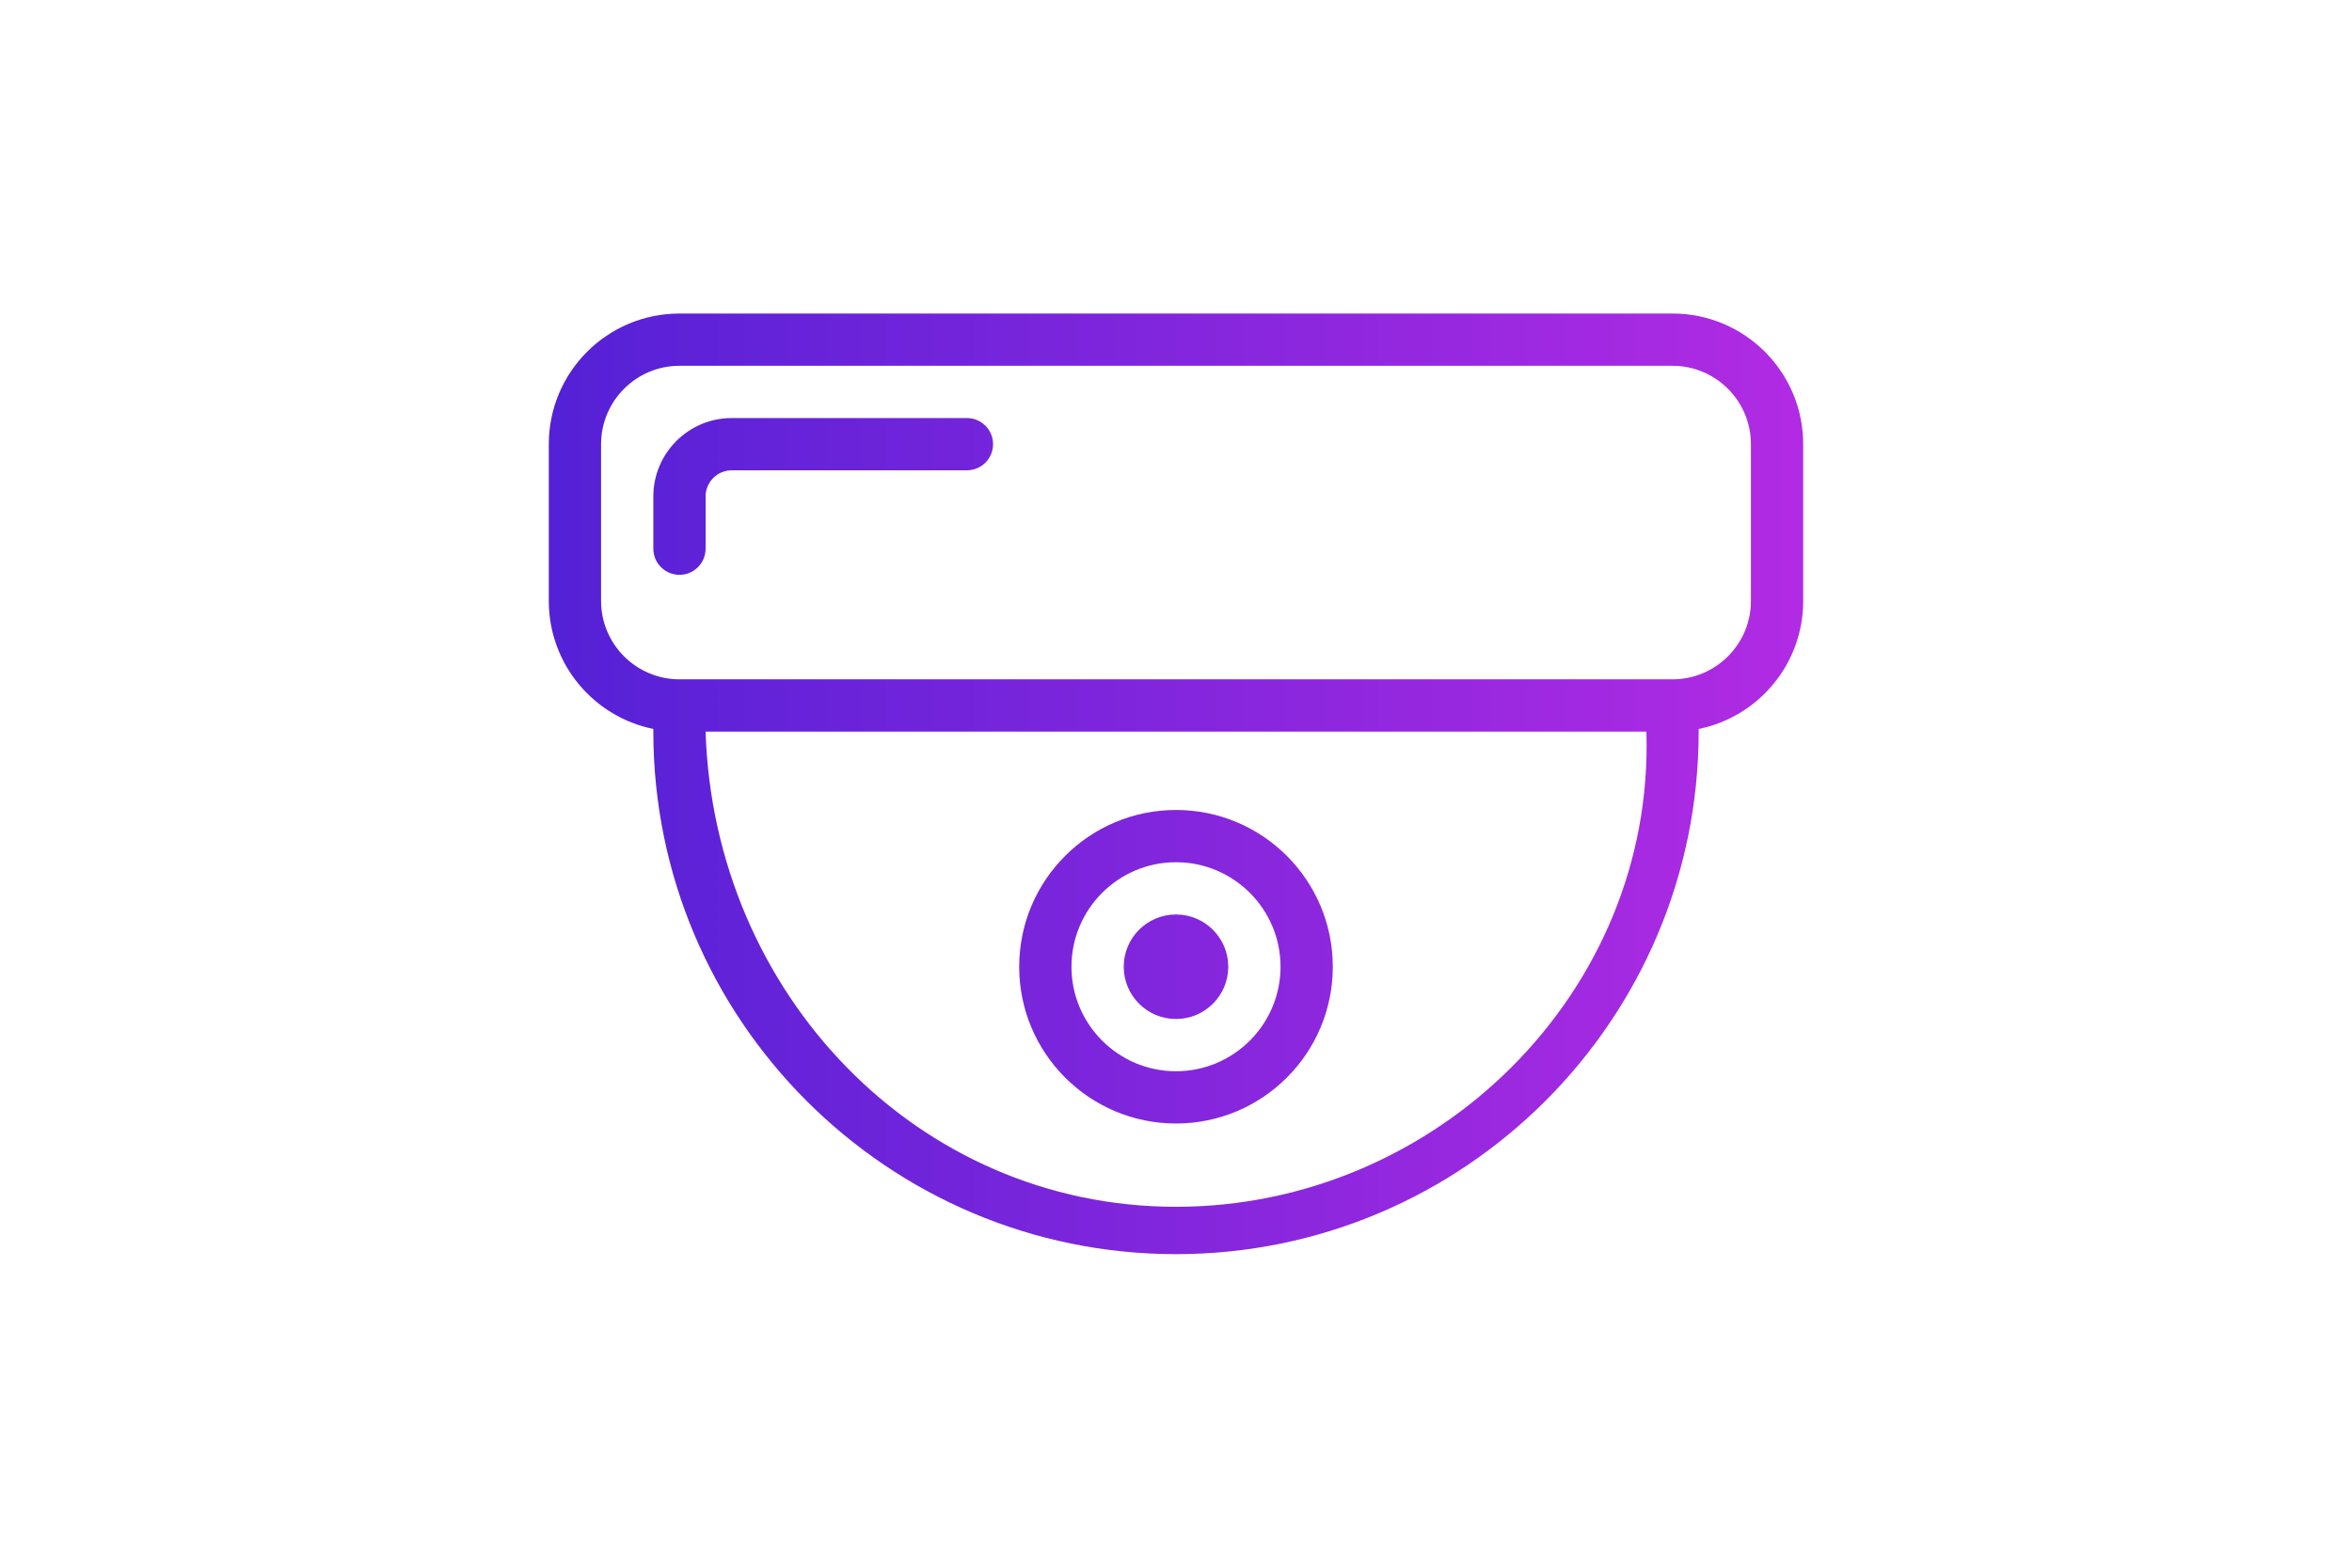 <?xml version="1.0" encoding="utf-8"?>
<!-- Generator: Adobe Illustrator 16.0.3, SVG Export Plug-In . SVG Version: 6.00 Build 0)  -->
<!DOCTYPE svg PUBLIC "-//W3C//DTD SVG 1.1//EN" "http://www.w3.org/Graphics/SVG/1.1/DTD/svg11.dtd">
<svg version="1.1" xmlns="http://www.w3.org/2000/svg" xmlns:xlink="http://www.w3.org/1999/xlink" x="0px" y="0px" width="90px"
	 height="60px" viewBox="0 0 90 60" enable-background="new 0 0 90 60" xml:space="preserve">
<g id="CCTV">
	<linearGradient id="SVGID_4_" gradientUnits="userSpaceOnUse" x1="21" y1="30" x2="69" y2="30">
		<stop  offset="0" style="stop-color:#5421D6"/>
		<stop  offset="1" style="stop-color:#B12BE3"/>
	</linearGradient>
	<path fill="url(#SVGID_4_)" d="M45,43c3.313,0,6-2.687,6-6s-2.687-6-6-6s-6,2.687-6,6S41.687,43,45,43z M45,33c2.206,0,4,1.794,4,4
		s-1.794,4-4,4c-2.206,0-4-1.794-4-4S42.794,33,45,33z M43,37c0-1.104,0.896-2,2-2s2,0.896,2,2s-0.896,2-2,2S43,38.104,43,37z
		 M64,12H26c-2.762,0-5,2.238-5,5v6c0,2.419,1.718,4.436,4,4.899V28c0,11.028,8.972,20,20,20c11.028,0,20-8.972,20-20v-0.101
		c2.282-0.463,4-2.48,4-4.899v-6C69,14.238,66.762,12,64,12z M45,46.188C35.075,46.188,27.313,38,27,28h36
		C63.313,38,54.925,46.188,45,46.188z M67,23c0,1.654-1.346,3-3,3H26c-1.654,0-3-1.346-3-3v-6c0-1.654,1.346-3,3-3h38
		c1.654,0,3,1.346,3,3V23z M26,22c-0.552,0-1-0.448-1-1v-2c0-1.654,1.346-3,3-3h9c0.552,0,1,0.448,1,1s-0.448,1-1,1h-9
		c-0.551,0-1,0.449-1,1v2C27,21.552,26.552,22,26,22z"/>
</g>
</svg>
